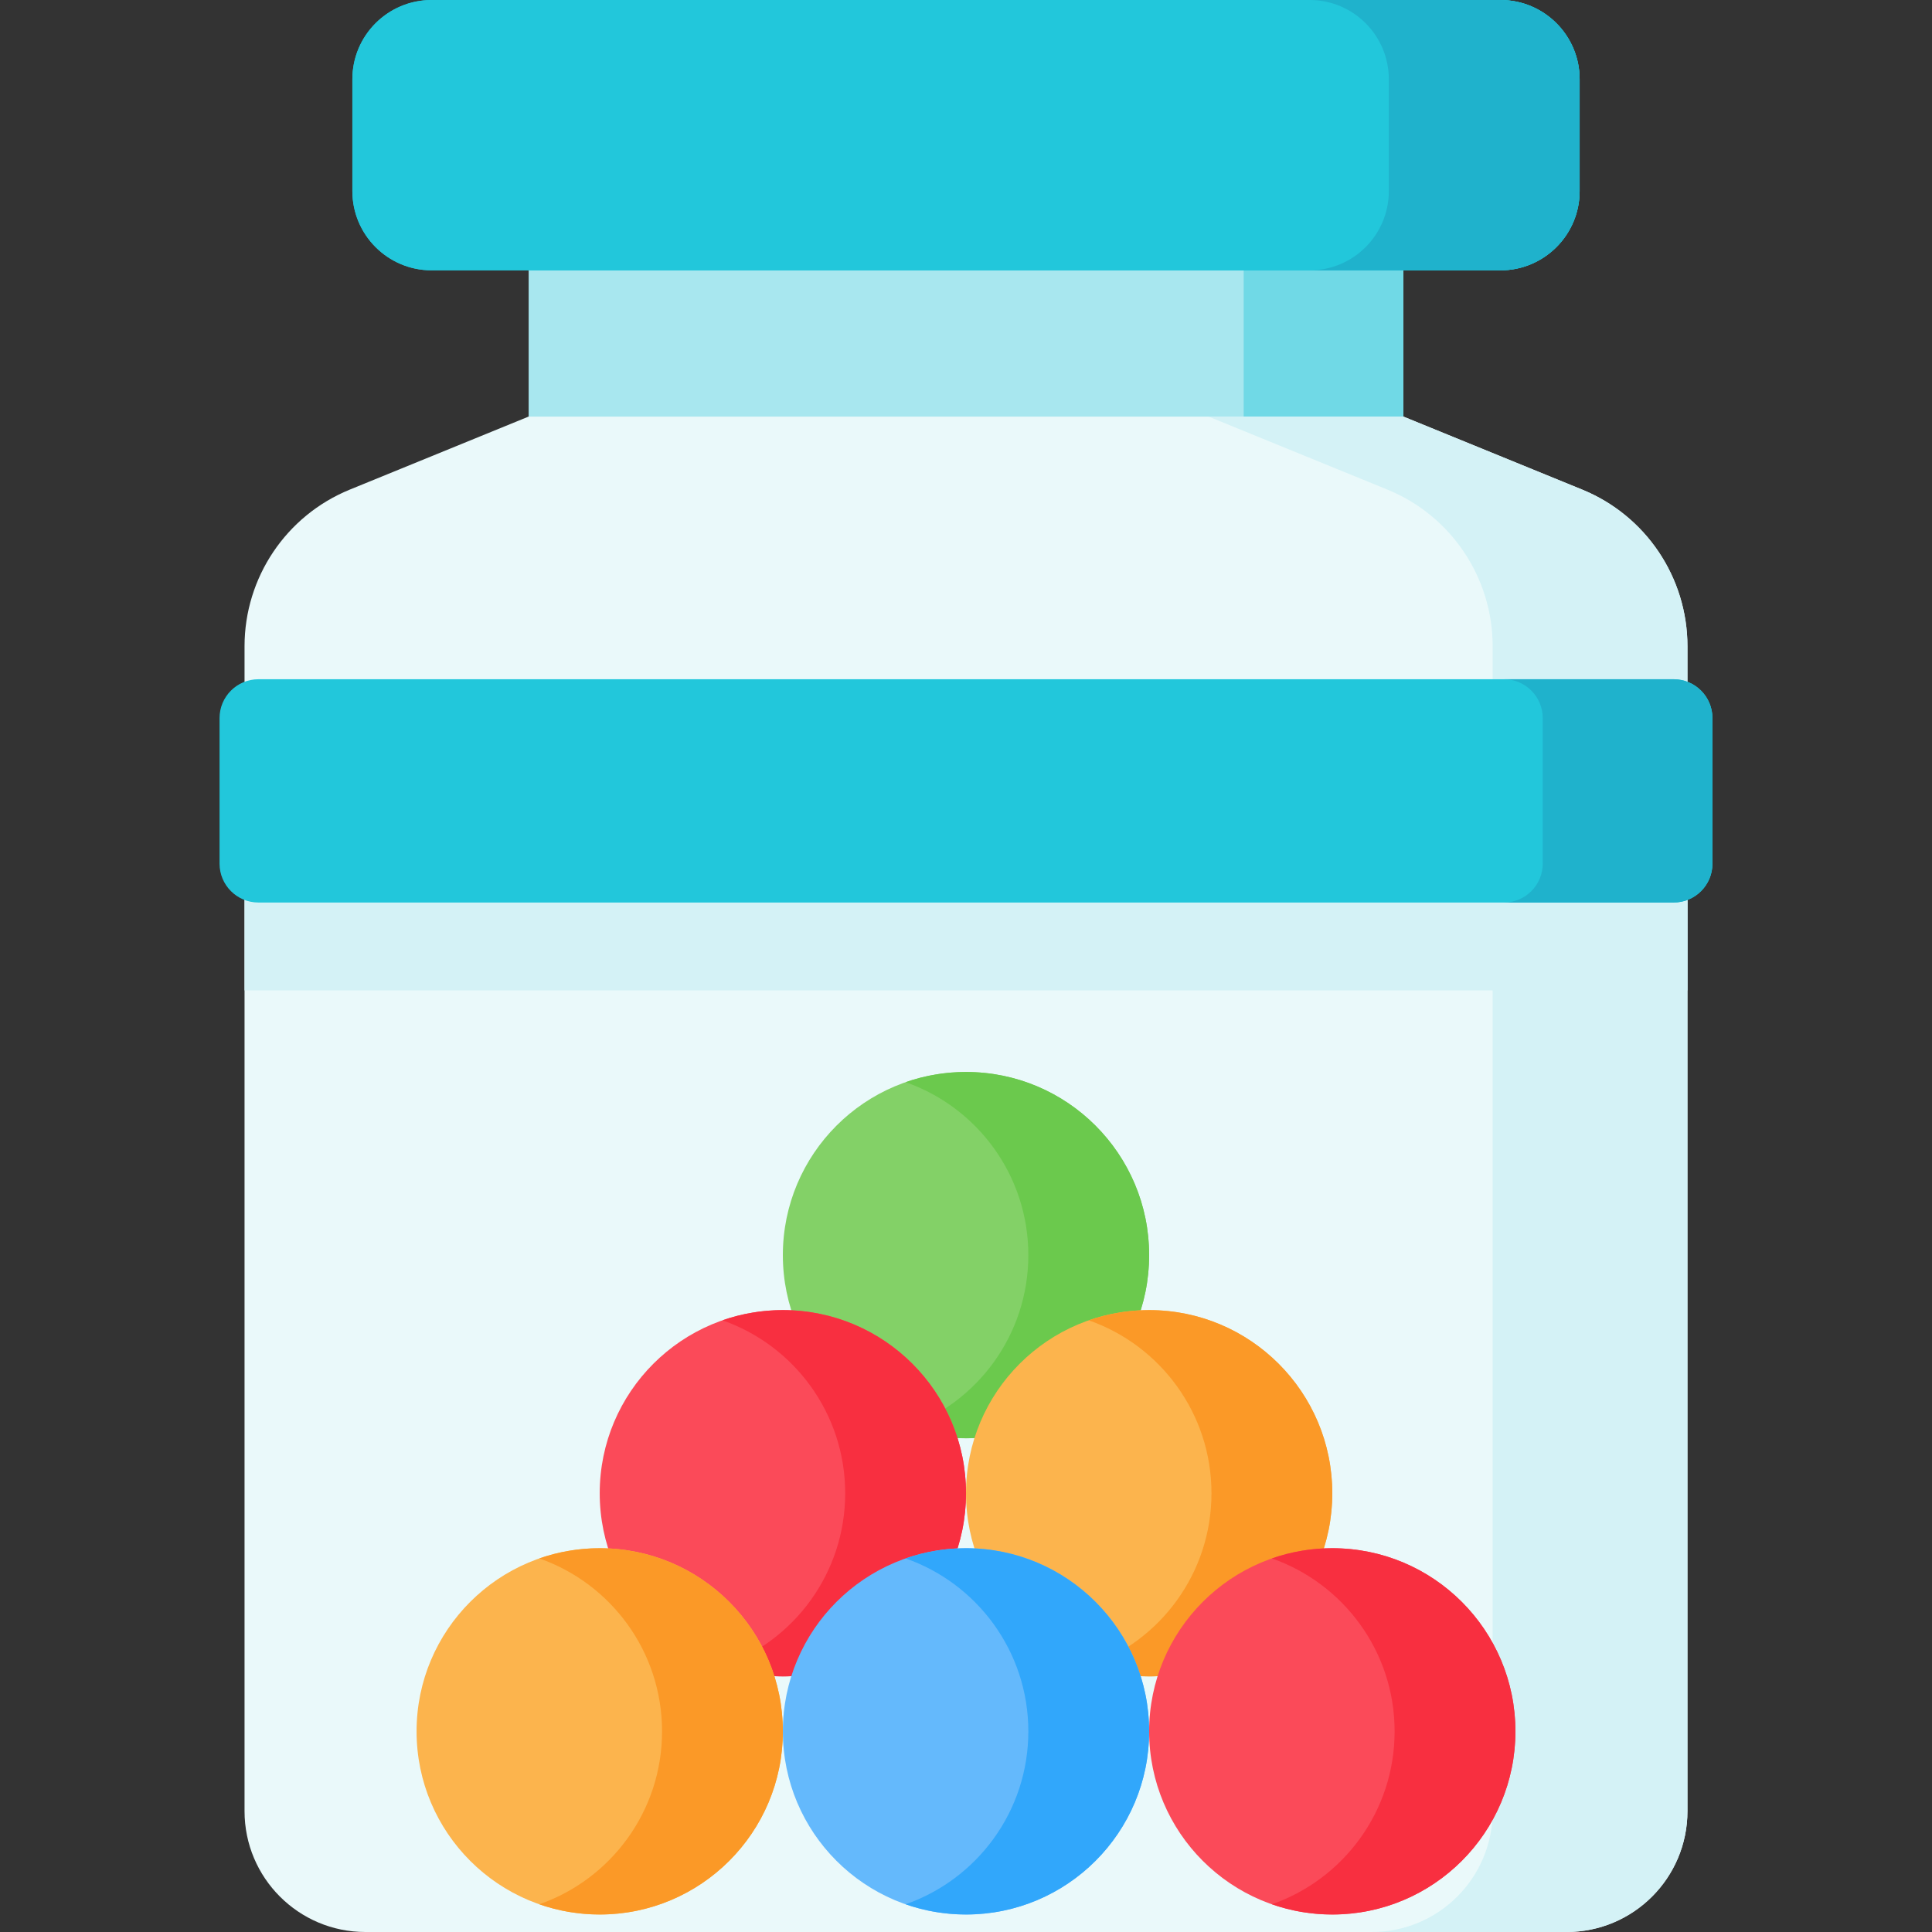 <svg id="Capa_1" enable-background="new 0 0 512 512" height="512" viewBox="0 0 512 512" width="512" xmlns="http://www.w3.org/2000/svg"><rect x="0" y="0" width="512" height="512" fill="#333333" stroke="none"/><g><g><g><g><path d="m140.098 47.753h231.803v86.48h-231.803z" fill="#a8e7ef"/><path d="m329.59 47.753h42.312v86.48h-42.312z" fill="#70d9e6"/><path d="m415.164 512h-318.328c-17.689 0-32.03-14.34-32.03-32.03v-308.703c0-18.218 11.022-34.625 27.888-41.513l47.404-19.359h231.803l47.404 19.359c16.866 6.888 27.888 23.295 27.888 41.513v308.703c.001 17.69-14.339 32.03-32.029 32.03z" fill="#eaf9fa"/><path d="m64.806 210.262h382.388v52.21h-382.388z" fill="#d4f2f6"/><path d="m447.191 171.268v308.704c0 17.688-14.34 32.028-32.028 32.028h-51.622c17.688 0 32.028-14.34 32.028-32.028v-308.704c0-18.224-11.023-34.624-27.887-41.516l-47.409-19.357h51.633l47.399 19.357c16.863 6.891 27.886 23.292 27.886 41.516z" fill="#d4f2f6"/><path d="m397.617 71.638h-283.234c-11.599 0-21.002-9.403-21.002-21.002v-29.634c0-11.599 9.403-21.002 21.002-21.002h283.234c11.599 0 21.002 9.403 21.002 21.002v29.634c0 11.599-9.403 21.002-21.002 21.002z" fill="#22c7db"/><path d="m418.621 20.999v29.634c0 11.607-9.404 21.011-20.999 21.011h-283.244c-11.595 0-20.998-9.404-20.998-21.011v-29.634c-.001-11.595 9.403-20.999 20.998-20.999h283.245c11.594 0 20.998 9.404 20.998 20.999z" fill="#22c7db"/><path d="m418.621 20.999v29.634c0 11.607-9.404 21.011-20.999 21.011h-50.568c11.595 0 20.999-9.404 20.999-21.011v-29.634c-.001-11.595-9.404-20.999-20.999-20.999h50.568c11.595 0 20.999 9.404 20.999 20.999z" fill="#1fb2cc"/></g><g><g><circle cx="255.999" cy="332.621" fill="#83d167" r="48.534"/><path d="m304.534 332.617c0 26.808-21.725 48.533-48.533 48.533-5.611 0-10.995-.956-16.014-2.705 18.945-6.617 32.531-24.631 32.531-45.828 0-21.184-13.586-39.211-32.531-45.828 5.019-1.749 10.404-2.705 16.014-2.705 26.808 0 48.533 21.738 48.533 48.533z" fill="#6bc94d"/></g></g><g><g><circle cx="207.465" cy="395.727" fill="#fb4a59" r="48.534"/><path d="m256.001 395.723c0 26.808-21.725 48.533-48.533 48.533-5.611 0-10.995-.956-16.014-2.705 18.945-6.617 32.531-24.631 32.531-45.828 0-21.184-13.586-39.211-32.531-45.828 5.019-1.749 10.404-2.705 16.014-2.705 26.807 0 48.533 21.738 48.533 48.533z" fill="#f82f40"/></g><g><circle cx="304.534" cy="395.727" fill="#fcb44d" r="48.534"/><path d="m353.07 395.723c0 26.808-21.725 48.533-48.533 48.533-5.611 0-10.995-.956-16.014-2.705 18.945-6.617 32.531-24.631 32.531-45.828 0-21.184-13.586-39.211-32.531-45.828 5.019-1.749 10.404-2.705 16.014-2.705 26.807 0 48.533 21.738 48.533 48.533z" fill="#fb9927"/></g></g></g><g><g><circle cx="158.93" cy="458.83" fill="#fcb44d" r="48.534"/><path d="m207.466 458.826c0 26.808-21.725 48.533-48.533 48.533-5.611 0-10.995-.956-16.014-2.705 18.945-6.617 32.531-24.631 32.531-45.828 0-21.184-13.586-39.211-32.531-45.828 5.019-1.749 10.404-2.705 16.014-2.705 26.808 0 48.533 21.738 48.533 48.533z" fill="#fb9927"/></g><g><circle cx="255.999" cy="458.83" fill="#64b9fc" r="48.534"/><path d="m304.535 458.826c0 26.808-21.725 48.533-48.533 48.533-5.611 0-10.995-.956-16.014-2.705 18.945-6.617 32.531-24.631 32.531-45.828 0-21.184-13.586-39.211-32.531-45.828 5.019-1.749 10.404-2.705 16.014-2.705 26.808 0 48.533 21.738 48.533 48.533z" fill="#31a7fb"/></g><g><circle cx="353.068" cy="458.83" fill="#fb4a59" r="48.534"/><path d="m401.604 458.826c0 26.808-21.725 48.533-48.533 48.533-5.611 0-10.995-.956-16.014-2.705 18.945-6.617 32.531-24.631 32.531-45.828 0-21.184-13.586-39.211-32.531-45.828 5.019-1.749 10.404-2.705 16.014-2.705 26.808 0 48.533 21.738 48.533 48.533z" fill="#f82f40"/></g></g></g><g><path d="m443.517 239.178h-375.034c-5.69 0-10.302-4.612-10.302-10.302v-38.568c0-5.69 4.612-10.302 10.302-10.302h375.035c5.69 0 10.302 4.612 10.302 10.302v38.568c-.001 5.69-4.613 10.302-10.303 10.302z" fill="#22c7db"/><path d="m453.815 190.305v38.57c0 5.687-4.605 10.302-10.302 10.302h-44.978c5.697 0 10.302-4.615 10.302-10.302v-38.57c0-5.687-4.605-10.302-10.302-10.302h44.978c5.697.001 10.302 4.616 10.302 10.302z" fill="#1fb2cc"/></g></g></svg>
